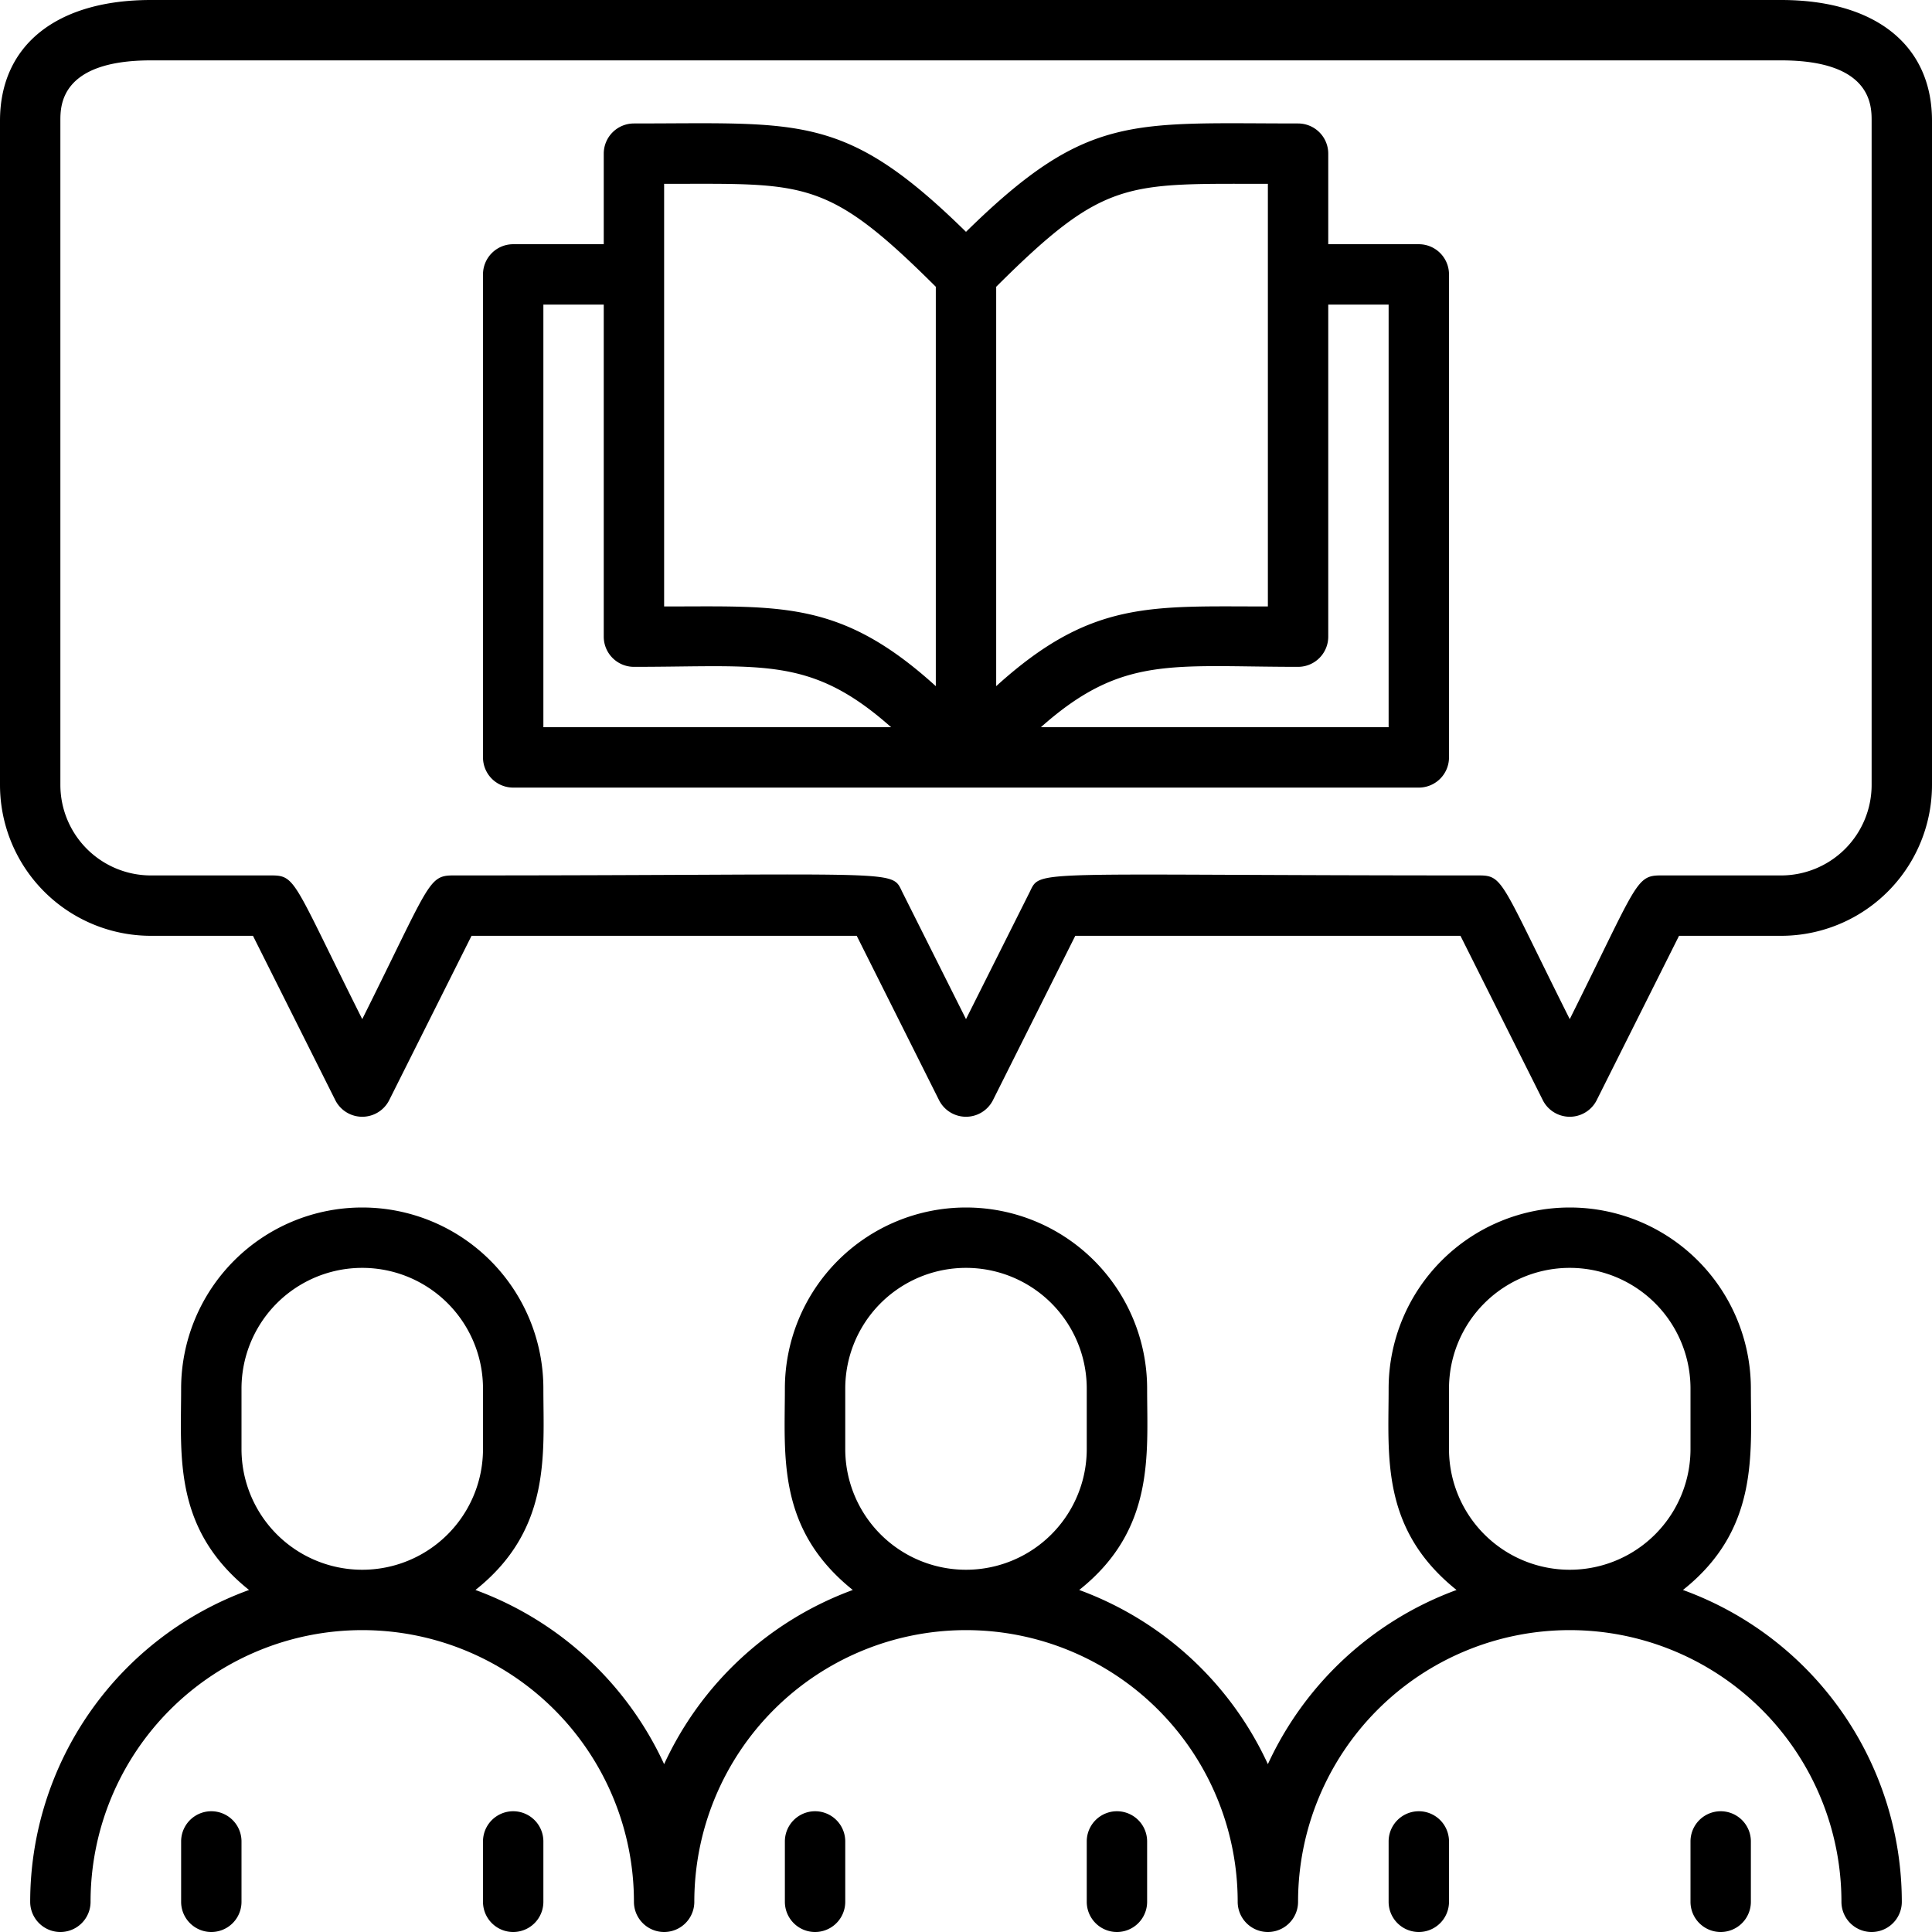 <svg id="Discussion_Class" data-name="Discussion Class" xmlns="http://www.w3.org/2000/svg" viewBox="0 0 64 64"><title>Discussion Class</title><path d="M55.75,52.67c2.52-2,2.25-4.5,2.25-6.67a6,6,0,0,0-12,0c0,2.24-.27,4.65,2.25,6.67A11.08,11.08,0,0,0,42,58.44a11.08,11.08,0,0,0-6.25-5.77c2.52-2,2.25-4.5,2.25-6.67a6,6,0,0,0-12,0c0,2.24-.27,4.65,2.25,6.67A11.08,11.08,0,0,0,22,58.44a11.08,11.08,0,0,0-6.25-5.77c2.52-2,2.25-4.5,2.25-6.67A6,6,0,0,0,6,46c0,2.24-.27,4.65,2.25,6.67A11,11,0,0,0,1,63a1,1,0,0,0,2,0,9,9,0,0,1,18,0,1,1,0,0,0,2,0,9,9,0,0,1,18,0,1,1,0,0,0,2,0,9,9,0,0,1,18,0,1,1,0,0,0,2,0A11,11,0,0,0,55.75,52.67ZM8,48V46a4,4,0,0,1,8,0v2a4,4,0,0,1-8,0Zm20,0V46a4,4,0,0,1,8,0v2a4,4,0,0,1-8,0Zm20,0V46a4,4,0,0,1,8,0v2a4,4,0,0,1-8,0Z"/><path d="M6,61v2a1,1,0,0,0,2,0V61A1,1,0,0,0,6,61Z"/><path d="M16,61v2a1,1,0,0,0,2,0V61A1,1,0,0,0,16,61Z"/><path d="M26,61v2a1,1,0,0,0,2,0V61A1,1,0,0,0,26,61Z"/><path d="M36,61v2a1,1,0,0,0,2,0V61A1,1,0,0,0,36,61Z"/><path d="M46,61v2a1,1,0,0,0,2,0V61A1,1,0,0,0,46,61Z"/><path d="M56,61v2a1,1,0,0,0,2,0V61A1,1,0,0,0,56,61Z"/><path d="M47,8.09H44v-3a1,1,0,0,0-1-1c-5.54,0-7-.34-11,3.59-4-3.93-5.46-3.59-11-3.59a1,1,0,0,0-1,1v3H17a1,1,0,0,0-1,1v16a1,1,0,0,0,1,1H47a1,1,0,0,0,1-1v-16A1,1,0,0,0,47,8.09Zm-5-2v14c-3.9,0-5.86-.21-9,2.64V9.5C36.59,5.92,37.29,6.09,42,6.09Zm-20,0c4.68,0,5.38-.2,9,3.41V22.73c-3.14-2.85-5.11-2.64-9-2.64Zm-4,4h2v11a1,1,0,0,0,1,1c4.27,0,5.85-.37,8.52,2H18Zm28,14H34.48c2.69-2.39,4.32-2,8.52-2a1,1,0,0,0,1-1v-11h2Z"/><path d="M59,0H5C1.87,0,0,1.5,0,4V26a5,5,0,0,0,5,5H8.38l2.73,5.45a1,1,0,0,0,1.78,0L15.62,31H28.38l2.73,5.45a1,1,0,0,0,1.78,0L35.62,31H48.38l2.73,5.45a1,1,0,0,0,1.78,0L55.62,31H59a5,5,0,0,0,5-5V4C64,1.5,62.13,0,59,0Zm3,26a3,3,0,0,1-3,3H55c-.82,0-.78.31-3,4.76C49.73,29.23,49.81,29,49,29c-15,0-14.51-.22-14.89.55L32,33.76l-2.11-4.21C29.51,28.77,30,29,15,29c-.82,0-.78.31-3,4.76C9.73,29.23,9.81,29,9,29H5a3,3,0,0,1-3-3V4c0-.5,0-2,3-2H59c3,0,3,1.5,3,2Z"/></svg>